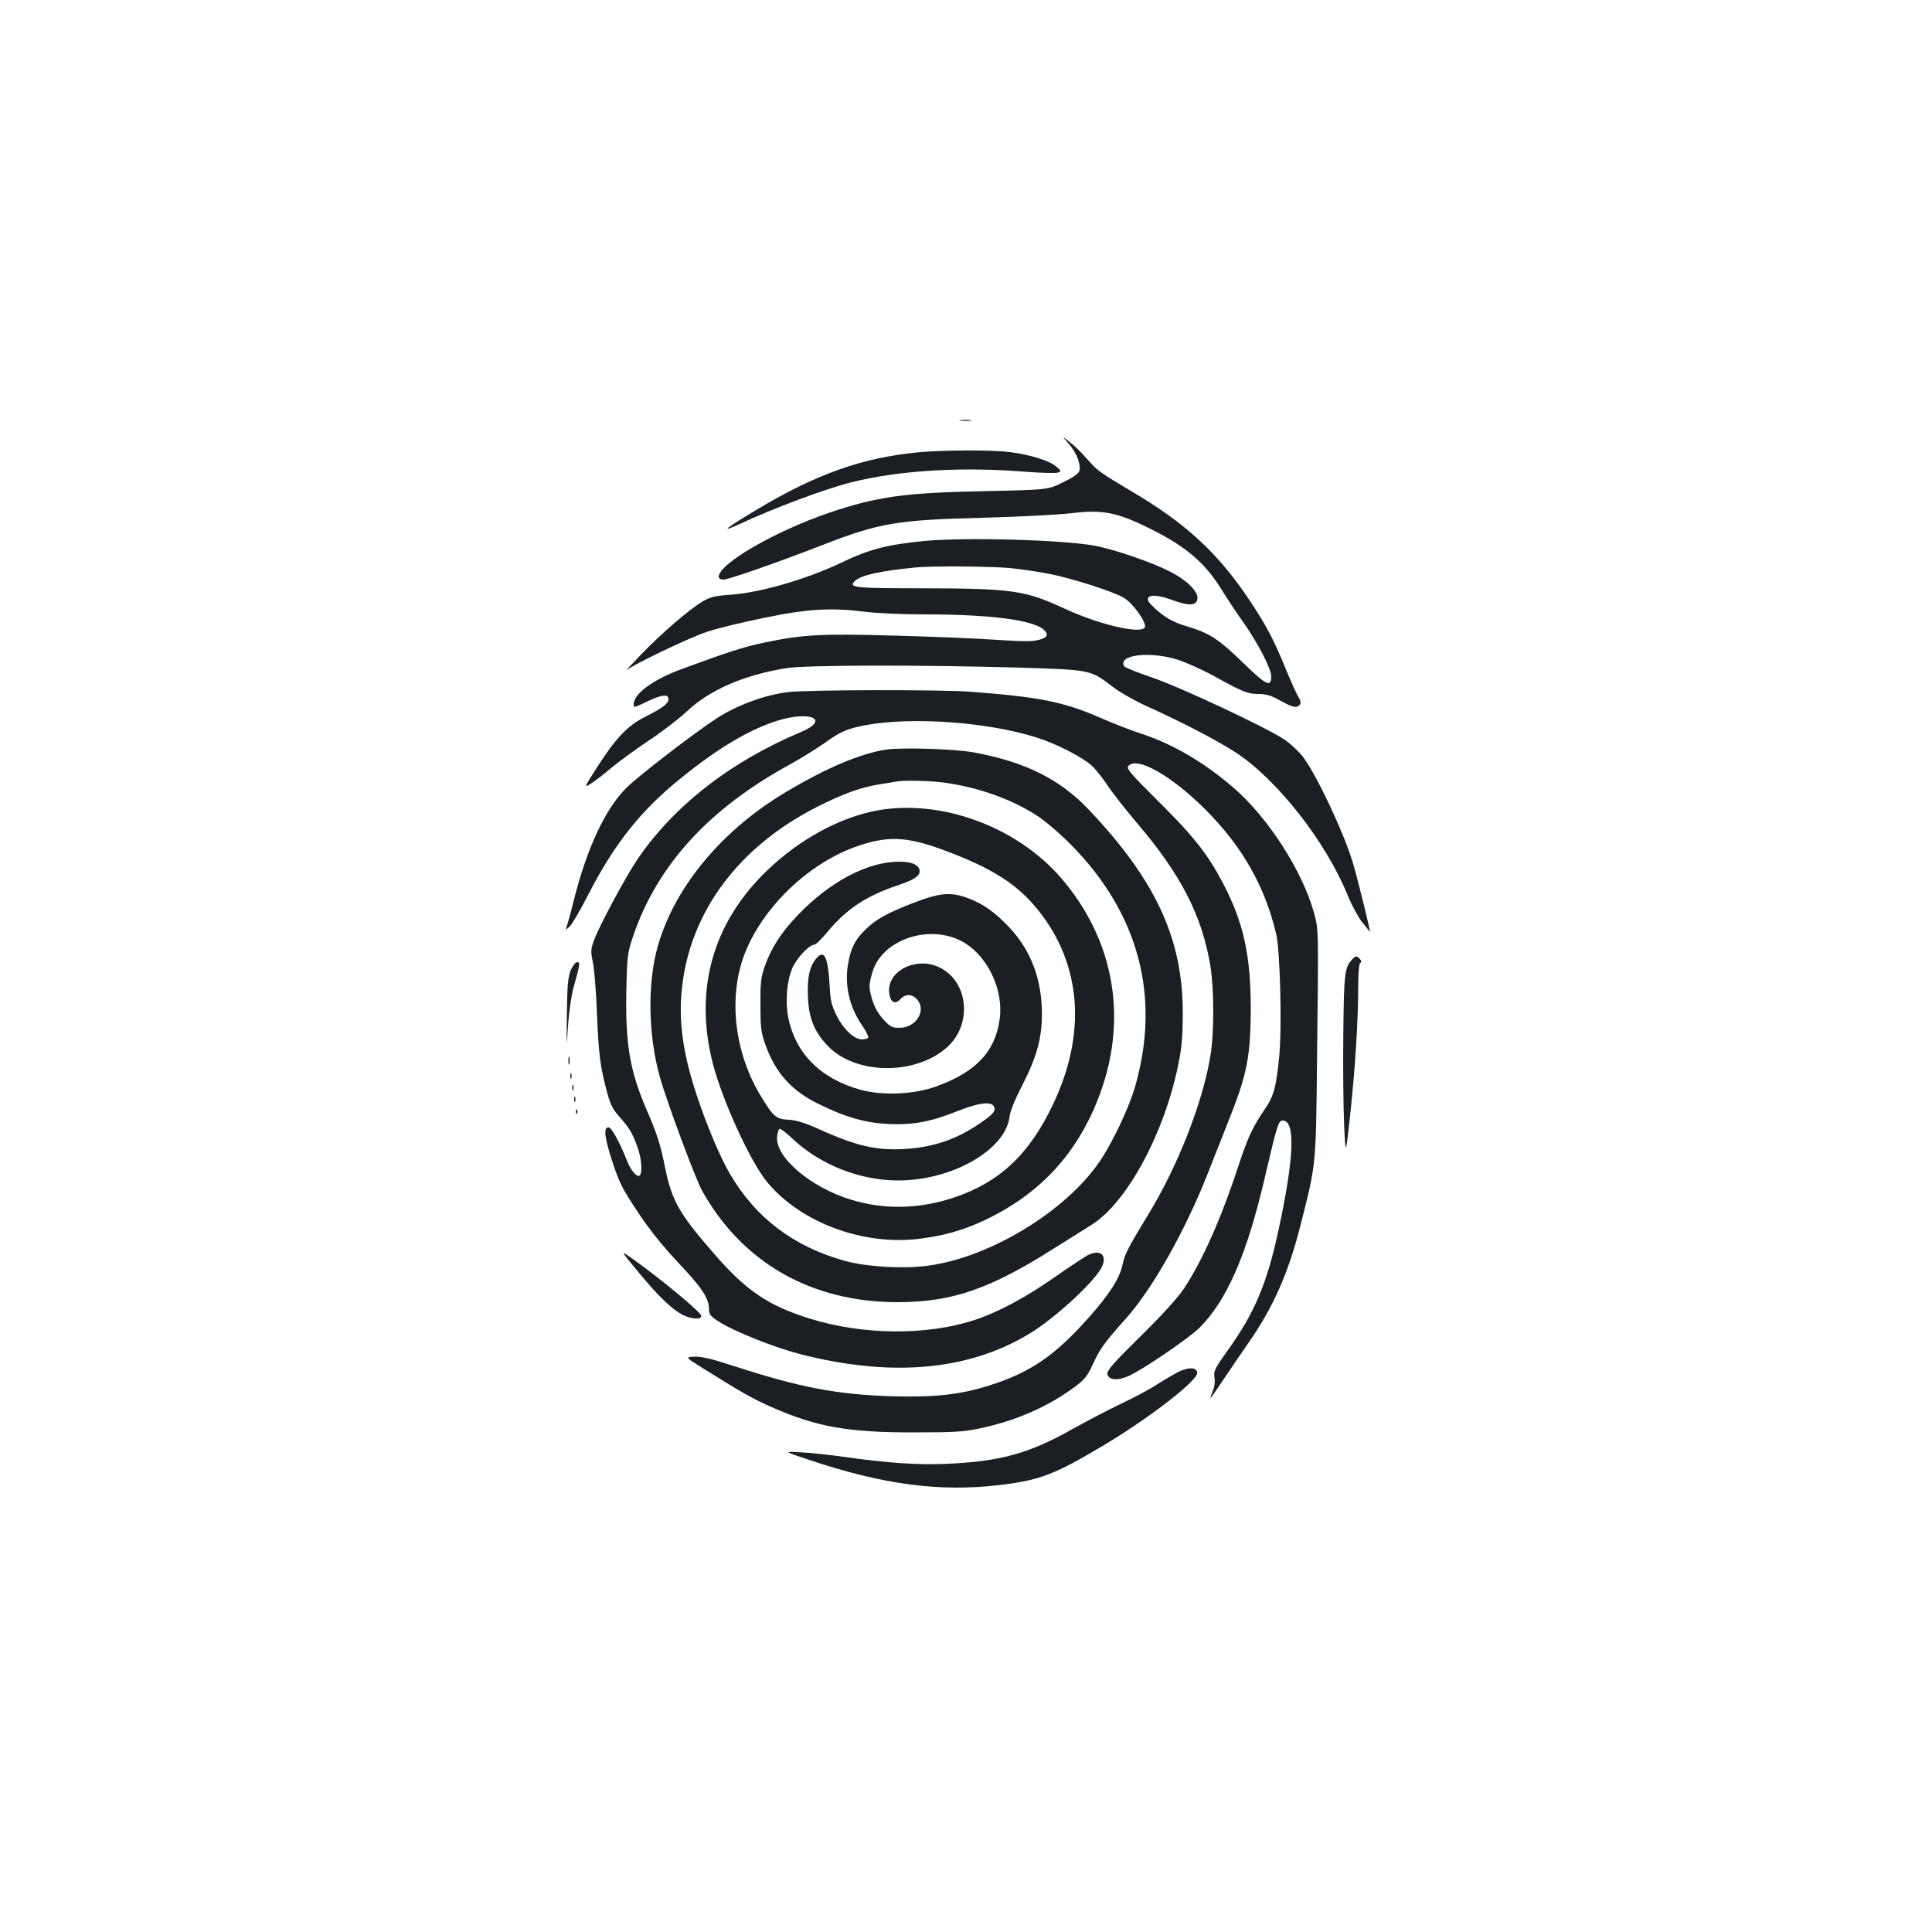 <?xml version="1.0" standalone="no"?>
<!DOCTYPE svg PUBLIC "-//W3C//DTD SVG 20010904//EN"
 "http://www.w3.org/TR/2001/REC-SVG-20010904/DTD/svg10.dtd">
<svg version="1.0" xmlns="http://www.w3.org/2000/svg"
 width="1000pt" height="1000pt" viewBox="0 0 1000 1000"
 preserveAspectRatio="xMidYMid meet">
<g transform="translate(0,1000) scale(0.1,-0.1)"
fill="#1b1f23" stroke="none">
<path d="M4973 7823 c15 -2 37 -2 50 0 12 2 0 4 -28 4 -27 0 -38 -2 -22 -4z"/>
<path d="M5531 7704 c39 -44 62 -100 57 -136 -2 -17 -23 -33 -83 -63 -80 -40
-80 -40 -400 -47 -425 -8 -565 -28 -816 -113 -282 -97 -569 -263 -569 -331 0
-8 11 -14 25 -14 26 0 283 90 515 180 290 113 383 129 825 140 187 5 392 16
455 23 168 21 242 6 420 -83 182 -91 279 -175 365 -315 27 -44 76 -118 109
-164 75 -106 146 -242 146 -282 0 -58 -26 -46 -139 64 -131 128 -180 160 -294
194 -67 20 -101 38 -145 73 -31 25 -58 53 -60 63 -6 30 43 32 123 2 91 -33
129 -31 133 7 4 37 -58 98 -147 142 -93 47 -282 112 -383 131 -163 31 -668 45
-883 25 -194 -19 -284 -42 -434 -114 -176 -84 -419 -154 -566 -164 -84 -6
-107 -11 -148 -35 -69 -41 -208 -160 -317 -273 -52 -54 -86 -90 -74 -81 37 30
325 168 414 197 47 16 177 48 290 71 229 48 351 55 532 32 54 -7 189 -13 300
-13 393 0 623 -37 636 -103 2 -11 -9 -20 -38 -28 -32 -10 -79 -10 -218 -1 -97
7 -334 17 -526 22 -385 11 -479 6 -680 -36 -112 -24 -181 -46 -438 -141 -141
-53 -238 -125 -238 -178 0 -19 -2 -20 72 15 74 35 108 39 108 11 0 -23 -31
-46 -126 -94 -86 -44 -146 -106 -244 -259 -69 -108 -69 -108 -27 -81 23 15 71
53 107 83 37 31 120 91 185 135 66 43 155 111 199 152 120 113 298 190 519
225 102 16 680 17 1182 3 397 -12 387 -10 507 -102 34 -26 113 -71 173 -98
186 -84 366 -178 460 -239 216 -141 468 -463 581 -741 20 -49 53 -110 72 -135
20 -25 39 -48 42 -52 7 -10 -61 267 -89 361 -48 157 -188 454 -258 545 -21 27
-63 66 -93 87 -90 61 -543 274 -689 323 -74 25 -138 51 -142 57 -36 60 133 80
278 34 43 -14 128 -52 188 -85 148 -82 172 -92 230 -92 38 0 65 -8 111 -34 65
-36 84 -40 101 -23 8 8 6 20 -7 43 -11 17 -42 87 -70 156 -61 148 -100 220
-191 356 -160 236 -323 386 -599 549 -165 98 -181 109 -233 169 -25 29 -65 69
-89 87 -43 34 -43 34 -7 -7z m-306 -644 c61 -6 155 -20 210 -31 119 -24 324
-90 380 -122 47 -26 120 -128 111 -153 -15 -39 -236 12 -416 96 -203 94 -270
104 -722 105 -369 0 -398 3 -363 38 29 29 130 52 315 70 82 8 383 6 485 -3z"/>
<path d="M4755 7659 c-289 -27 -529 -112 -835 -295 -162 -97 -198 -125 -100
-80 179 84 454 187 588 220 249 62 571 81 903 54 80 -6 154 -8 165 -4 18 7 17
9 -9 31 -35 31 -134 61 -239 75 -95 12 -342 11 -473 -1z"/>
<path d="M4082 6418 c-116 -13 -262 -65 -369 -134 -107 -68 -400 -293 -470
-361 -109 -108 -204 -309 -273 -583 -16 -65 -33 -126 -37 -136 -6 -19 -6 -19
15 0 12 10 54 82 94 160 139 271 275 442 487 612 192 155 350 248 496 294 171
53 272 5 123 -58 -370 -155 -668 -389 -854 -668 -62 -94 -197 -345 -221 -415
-15 -42 -16 -55 -4 -111 7 -35 17 -155 21 -268 9 -210 16 -268 52 -403 16 -61
29 -88 62 -125 54 -61 68 -84 94 -155 23 -60 29 -141 12 -152 -15 -9 -45 27
-66 80 -37 94 -79 170 -94 170 -27 0 -22 -50 19 -176 35 -108 52 -142 130
-259 61 -93 127 -175 211 -265 125 -132 159 -184 160 -242 0 -27 7 -36 56 -67
82 -51 285 -131 416 -165 469 -120 865 -86 1180 102 135 80 343 272 381 349
28 59 -4 91 -65 65 -18 -8 -98 -61 -178 -117 -153 -107 -295 -183 -421 -224
-248 -80 -577 -76 -851 10 -212 67 -325 143 -487 329 -183 209 -223 279 -257
444 -25 126 -42 181 -99 311 -85 198 -109 340 -103 615 4 181 6 194 36 282
125 366 392 658 812 887 58 32 136 81 175 108 84 61 116 75 212 94 238 45 631
18 887 -63 101 -31 239 -102 287 -146 20 -18 57 -65 82 -103 25 -38 94 -125
152 -194 229 -268 337 -481 380 -740 20 -125 20 -350 -1 -471 -41 -242 -169
-567 -320 -814 -106 -175 -123 -207 -134 -262 -15 -70 -68 -153 -174 -272
-178 -200 -304 -286 -521 -354 -148 -46 -277 -60 -500 -54 -282 9 -474 45
-818 157 -117 38 -170 50 -204 48 -46 -3 -46 -3 42 -58 211 -132 265 -162 363
-205 230 -101 395 -130 737 -129 210 0 253 3 343 22 184 40 344 110 483 212
53 39 66 55 96 119 34 76 61 114 166 231 141 156 311 458 430 760 36 91 90
229 121 307 81 207 99 305 100 538 0 281 -37 449 -144 654 -80 152 -154 245
-334 423 -144 143 -167 170 -156 183 44 53 226 -51 403 -229 188 -189 306
-397 363 -643 20 -88 30 -487 15 -633 -16 -161 -28 -204 -77 -275 -59 -87 -85
-143 -124 -260 -97 -298 -193 -514 -292 -665 -33 -48 -112 -136 -225 -247
-140 -138 -174 -176 -171 -195 4 -31 53 -36 110 -10 72 32 310 194 365 248
144 143 248 382 342 789 61 261 68 285 90 285 67 0 60 -189 -21 -565 -60 -279
-124 -430 -263 -624 -68 -95 -74 -108 -69 -141 4 -23 0 -50 -11 -76 -20 -50
-14 -41 68 81 37 55 92 136 123 180 124 179 203 357 264 598 83 326 81 306 87
862 8 696 8 670 -16 761 -60 217 -239 495 -420 650 -153 131 -314 225 -481
279 -47 15 -139 51 -205 80 -191 83 -316 108 -678 135 -154 11 -826 10 -935
-2z"/>
<path d="M4585 6120 c-133 -21 -304 -93 -511 -216 -333 -196 -579 -490 -668
-797 -56 -192 -52 -464 10 -684 35 -124 185 -529 218 -586 208 -373 566 -577
1011 -577 282 0 477 67 810 278 83 52 171 107 196 123 183 115 378 477 449
835 17 82 22 146 22 259 1 387 -141 691 -491 1059 -150 156 -327 243 -593 292
-101 18 -371 26 -453 14z m295 -170 c178 -23 354 -85 488 -172 43 -28 121 -95
177 -152 350 -355 464 -786 330 -1251 -33 -113 -118 -292 -186 -391 -177 -255
-559 -488 -877 -534 -127 -19 -325 -8 -440 24 -265 74 -461 222 -595 452 -49
83 -122 256 -172 409 -71 215 -94 383 -75 553 43 394 294 730 698 935 132 67
224 101 322 117 41 6 82 13 90 15 35 7 170 4 240 -5z"/>
<path d="M4540 5805 c-194 -36 -402 -149 -571 -312 -280 -270 -377 -615 -280
-996 51 -196 195 -511 283 -617 174 -209 496 -328 787 -292 131 17 226 44 339
97 278 132 468 333 582 618 163 407 94 826 -189 1154 -230 265 -620 408 -951
348z m347 -206 c250 -93 380 -176 489 -313 222 -279 249 -637 74 -1003 -123
-259 -277 -403 -514 -482 -181 -60 -360 -63 -533 -10 -208 64 -390 219 -381
325 2 21 8 39 13 41 6 2 37 -22 69 -53 144 -134 347 -214 546 -214 277 0 553
157 575 328 3 29 28 91 65 162 77 151 103 245 103 375 -1 177 -57 326 -169
445 -76 80 -134 121 -213 151 -90 34 -148 28 -285 -25 -139 -54 -192 -84 -249
-140 -52 -50 -75 -97 -88 -179 -18 -107 8 -219 71 -311 22 -32 37 -62 34 -67
-3 -5 -17 -9 -32 -9 -41 0 -97 53 -132 124 -26 52 -32 78 -36 157 -9 153 -29
189 -73 133 -32 -41 -44 -100 -39 -199 5 -108 35 -179 104 -250 142 -147 446
-152 611 -10 144 123 115 361 -51 425 -117 44 -252 -30 -244 -134 4 -52 29
-69 58 -38 28 30 64 28 90 -5 45 -58 -11 -143 -94 -143 -39 0 -48 5 -84 44
-26 28 -46 64 -56 97 -20 66 -20 82 0 148 52 175 312 255 481 148 119 -75 196
-242 178 -386 -21 -171 -121 -279 -328 -354 -116 -42 -277 -49 -392 -18 -209
58 -339 189 -376 379 -15 81 -6 186 22 251 22 51 87 121 113 121 8 0 37 28 66
63 99 120 200 188 362 243 88 29 118 49 118 74 0 32 -38 50 -105 50 -165 0
-359 -103 -526 -277 -85 -89 -137 -169 -170 -263 -20 -56 -24 -83 -23 -200 0
-119 3 -144 26 -208 52 -146 136 -239 279 -308 138 -68 238 -96 360 -102 128
-5 216 11 363 70 115 45 179 49 184 11 2 -16 -11 -32 -61 -67 -126 -90 -251
-134 -403 -143 -146 -9 -252 15 -446 103 -71 32 -117 46 -154 48 -65 3 -80 15
-139 111 -145 232 -179 526 -88 755 94 235 323 456 566 545 168 61 268 57 464
-16z"/>
<path d="M6997 5032 c-37 -41 -41 -71 -44 -382 -2 -168 0 -379 4 -470 8 -165
8 -165 31 45 26 242 41 476 42 657 0 77 4 129 10 133 8 5 7 11 -1 21 -15 18
-23 18 -42 -4z"/>
<path d="M2954 4978 c-14 -35 -18 -77 -20 -228 -2 -181 -2 -182 6 -60 5 71 17
157 29 200 34 121 35 130 18 130 -8 0 -23 -19 -33 -42z"/>
<path d="M2942 4510 c0 -19 2 -27 5 -17 2 9 2 25 0 35 -3 9 -5 1 -5 -18z"/>
<path d="M2952 4430 c0 -14 2 -19 5 -12 2 6 2 18 0 25 -3 6 -5 1 -5 -13z"/>
<path d="M2962 4370 c0 -14 2 -19 5 -12 2 6 2 18 0 25 -3 6 -5 1 -5 -13z"/>
<path d="M2972 4310 c0 -14 2 -19 5 -12 2 6 2 18 0 25 -3 6 -5 1 -5 -13z"/>
<path d="M2981 4244 c0 -11 3 -14 6 -6 3 7 2 16 -1 19 -3 4 -6 -2 -5 -13z"/>
<path d="M3294 3428 c113 -138 191 -213 249 -238 43 -19 87 -20 87 -1 0 17
-200 184 -347 289 -74 53 -74 53 11 -50z"/>
<path d="M6105 2902 c-22 -11 -74 -41 -115 -67 -41 -27 -126 -72 -188 -101
-61 -29 -176 -89 -255 -133 -222 -125 -372 -166 -652 -178 -147 -6 -297 4
-525 36 -74 11 -175 21 -225 24 -90 5 -90 5 42 -39 382 -128 675 -167 983
-131 212 25 291 55 547 209 239 143 484 334 480 373 -3 27 -41 30 -92 7z"/>
</g>
</svg>
